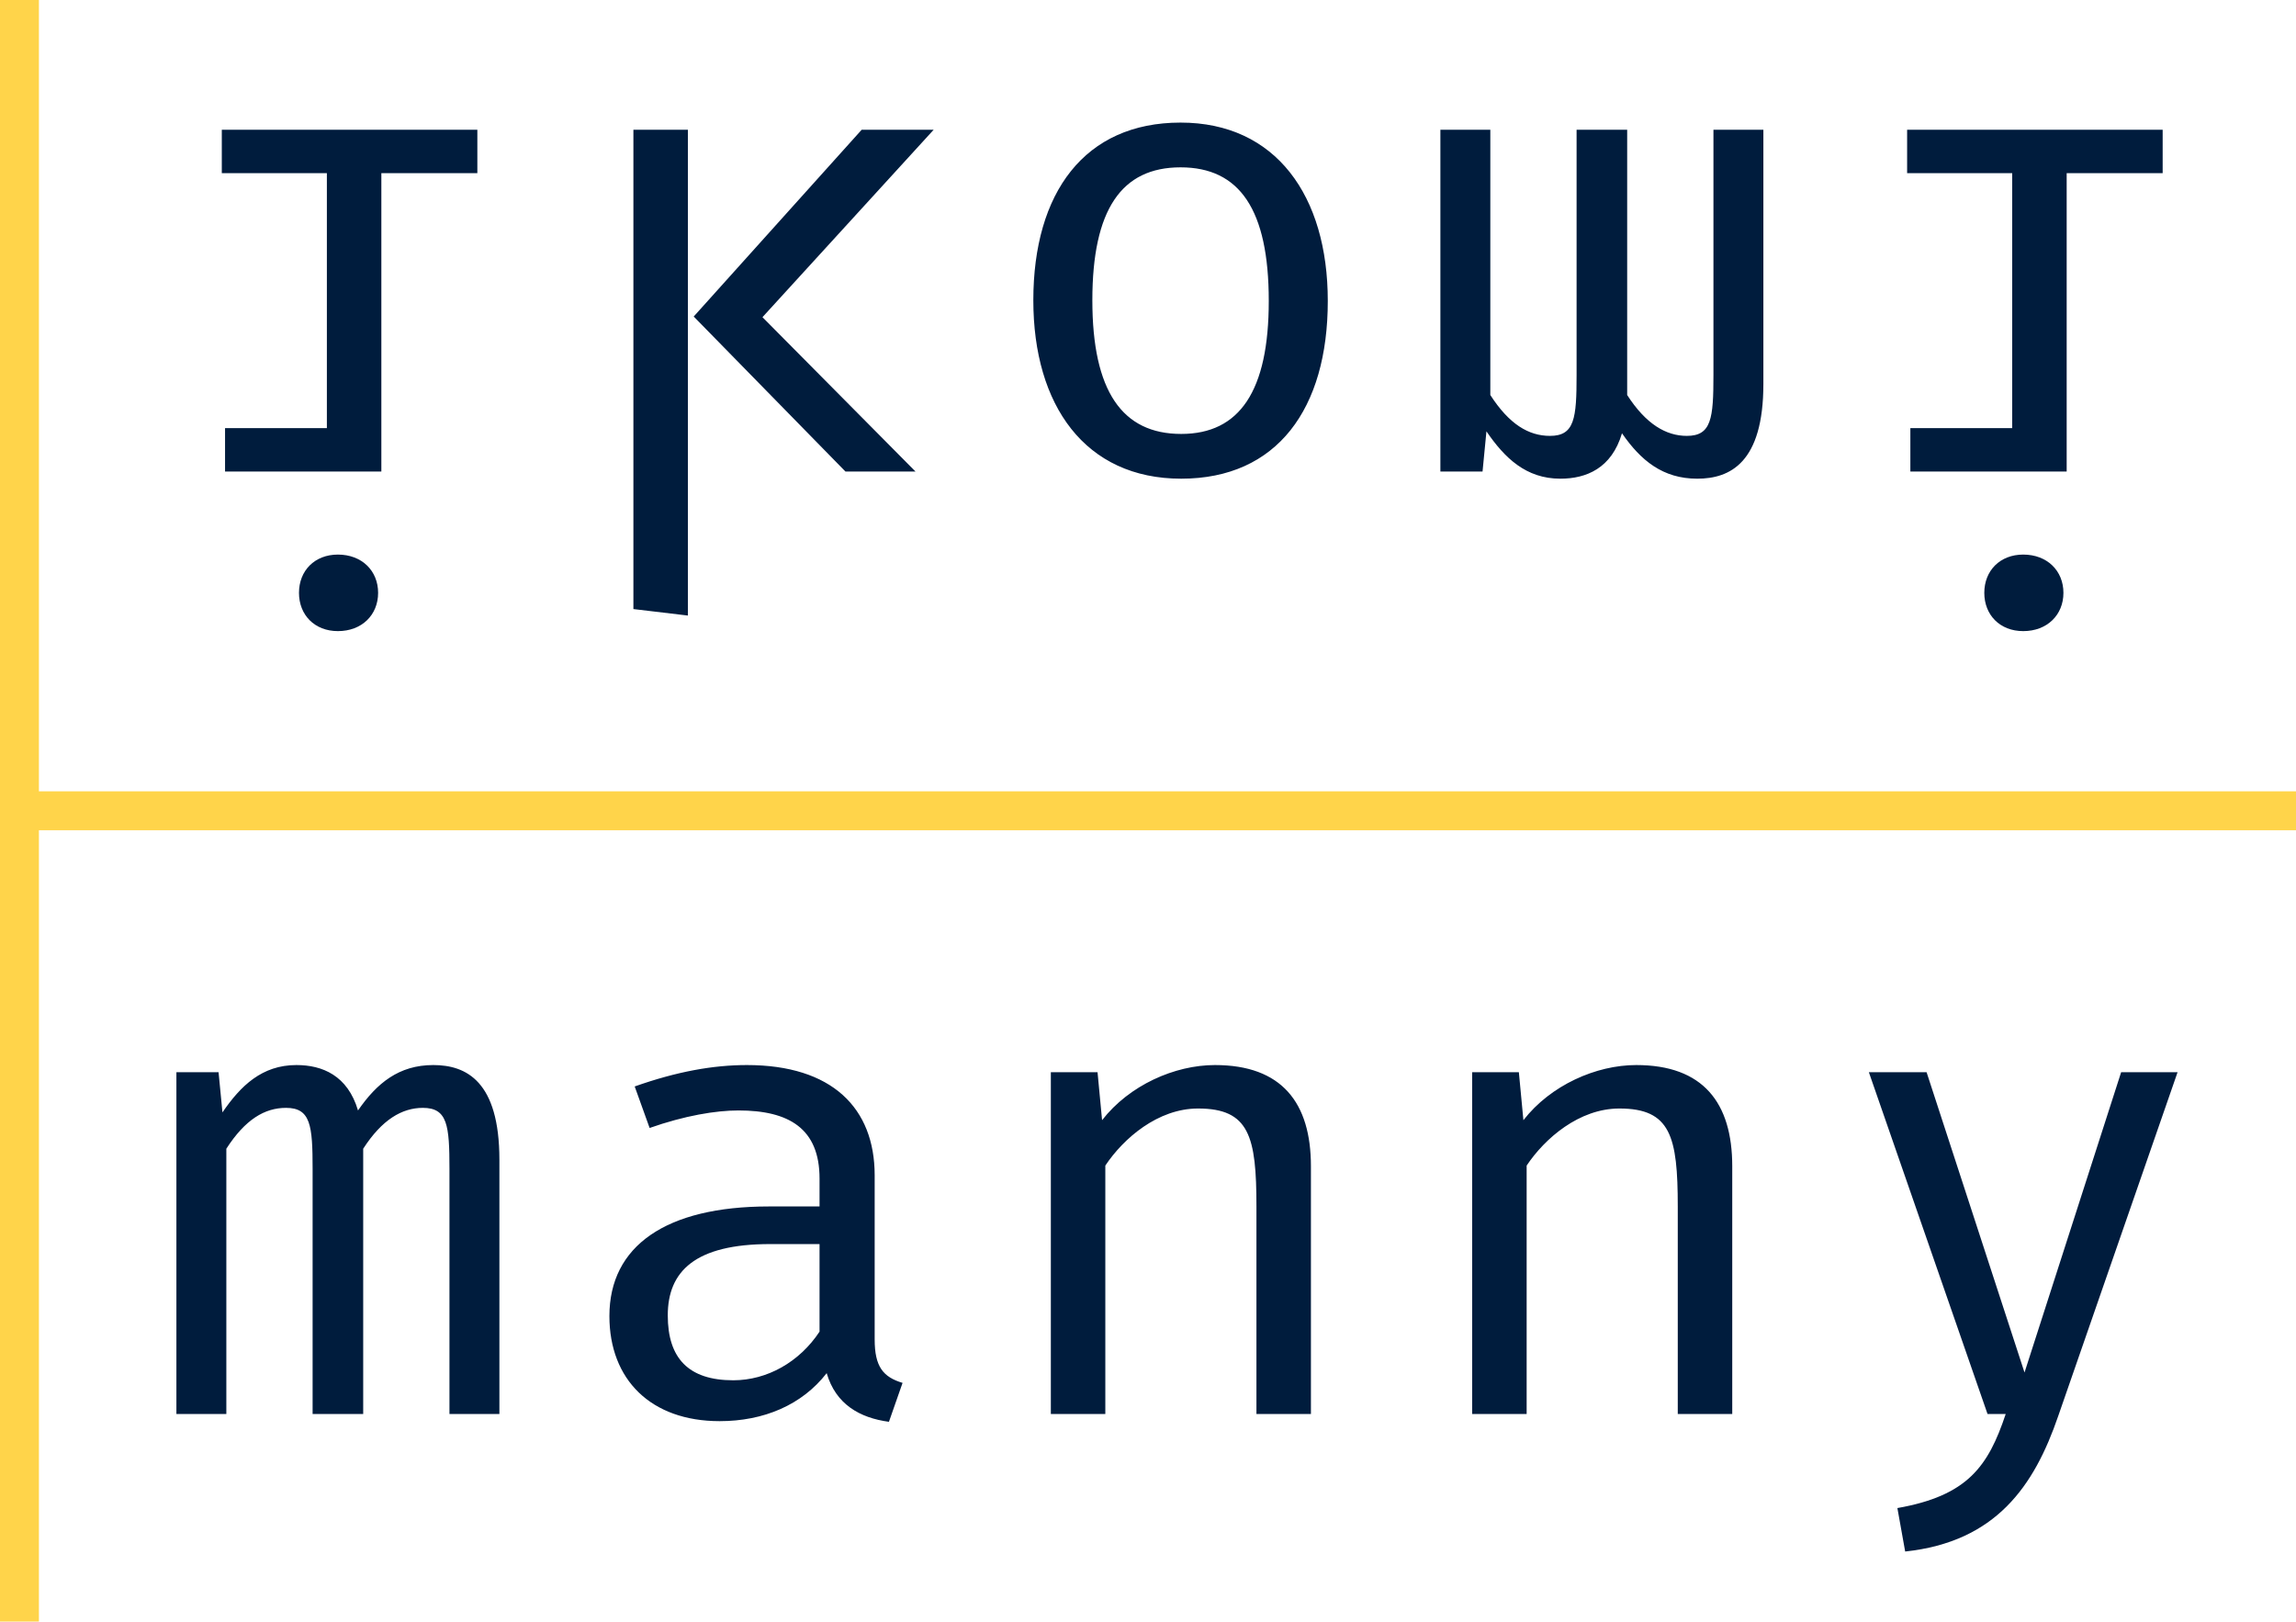 <svg width="177" height="125" viewBox="0 0 177 125" fill="none" xmlns="http://www.w3.org/2000/svg">
<path d="M33.399 82.1C30.749 82.1 29.049 83.5 27.599 85.6C26.799 82.9 24.849 82.1 22.849 82.1C20.199 82.1 18.549 83.7 17.149 85.75L16.849 82.65H13.599V109H17.449V88.55C18.899 86.3 20.399 85.4 22.049 85.4C23.949 85.4 24.099 86.75 24.099 90.1V109H27.999V88.55C29.449 86.3 30.999 85.4 32.599 85.4C34.499 85.4 34.649 86.75 34.649 90.1V109H38.499V89.4C38.499 83.35 35.949 82.1 33.399 82.1ZM67.429 103.25V90.6C67.429 85.4 64.129 82.1 57.579 82.1C54.979 82.1 52.179 82.6 48.929 83.75L50.079 86.95C52.779 86 55.179 85.6 56.929 85.6C60.829 85.6 63.179 87 63.179 90.85V93H59.279C51.329 93 46.979 96.05 46.979 101.45C46.979 106.35 50.179 109.55 55.479 109.55C58.879 109.55 61.829 108.3 63.729 105.85C64.429 108.25 66.279 109.3 68.529 109.6L69.579 106.6C68.079 106.15 67.429 105.35 67.429 103.25ZM56.529 106.4C53.079 106.4 51.479 104.7 51.479 101.4C51.479 98 53.579 95.9 59.379 95.9H63.179V102.65C61.629 105 59.129 106.4 56.529 106.4ZM81.01 109H85.21V89.85C86.61 87.75 89.26 85.45 92.36 85.45C96.31 85.45 96.86 87.6 96.86 93V109H101.06V89.9C101.06 85 98.81 82.1 93.66 82.1C90.56 82.1 87.06 83.65 84.96 86.35L84.61 82.65H81.01V109ZM113.49 109H117.69V89.85C119.09 87.75 121.74 85.45 124.84 85.45C128.79 85.45 129.34 87.6 129.34 93V109H133.54V89.9C133.54 85 131.29 82.1 126.14 82.1C123.04 82.1 119.54 83.65 117.44 86.35L117.09 82.65H113.49V109ZM167.871 82.65H163.521L156.071 105.8L148.521 82.65H144.071L153.221 109H154.621C153.271 113.05 151.671 115.3 146.271 116.25L146.871 119.6C153.871 118.85 156.821 114.55 158.671 109.15L167.871 82.65Z" fill="#001C3D"/>
<path d="M26.049 48.65C24.249 48.65 23.049 47.4 23.049 45.7C23.049 44 24.249 42.75 26.049 42.75C27.899 42.75 29.149 44 29.149 45.7C29.149 47.4 27.899 48.65 26.049 48.65ZM29.399 36.35H17.349V33H25.199V13.35H17.099V10H36.799V13.35H29.399V36.35ZM53.029 47.45L48.829 46.95V10H53.029V47.45ZM70.579 36.35H65.179L53.479 24.4L66.429 10H71.979L58.779 24.45L70.579 36.35ZM91.06 36.9C83.66 36.9 79.66 31.25 79.66 23.15C79.66 14.85 83.61 9.45 91.01 9.45C98.36 9.45 102.36 15.1 102.36 23.2C102.36 31.5 98.46 36.9 91.06 36.9ZM91.06 33.45C95.56 33.45 97.81 30.15 97.81 23.2C97.81 16.15 95.56 12.9 91.01 12.9C86.46 12.9 84.21 16.15 84.21 23.15C84.21 30.15 86.51 33.45 91.06 33.45ZM130.84 36.9C128.19 36.9 126.49 35.5 125.04 33.4C124.24 36.1 122.29 36.9 120.29 36.9C117.64 36.9 115.99 35.3 114.59 33.25L114.29 36.35H111.04V10H114.89V30.45C116.34 32.7 117.84 33.6 119.49 33.6C121.39 33.6 121.54 32.25 121.54 28.9V10H125.44V30.45C126.89 32.7 128.44 33.6 130.04 33.6C131.94 33.6 132.09 32.25 132.09 28.9V10H135.94V29.6C135.94 35.65 133.39 36.9 130.84 36.9ZM155.971 48.65C154.171 48.65 152.971 47.4 152.971 45.7C152.971 44 154.171 42.75 155.971 42.75C157.821 42.75 159.071 44 159.071 45.7C159.071 47.4 157.821 48.65 155.971 48.65ZM159.321 36.35H147.271V33H155.121V13.35H147.021V10H166.721V13.35H159.321V36.35Z" fill="#001C3D"/>
<line x1="1.5" y1="-6.55671e-08" x2="1.5" y2="125" stroke="#FFD44A" stroke-width="3"/>
<line x1="177" y1="62.5" y2="62.5" stroke="#FFD44A" stroke-width="3"/>
</svg>
